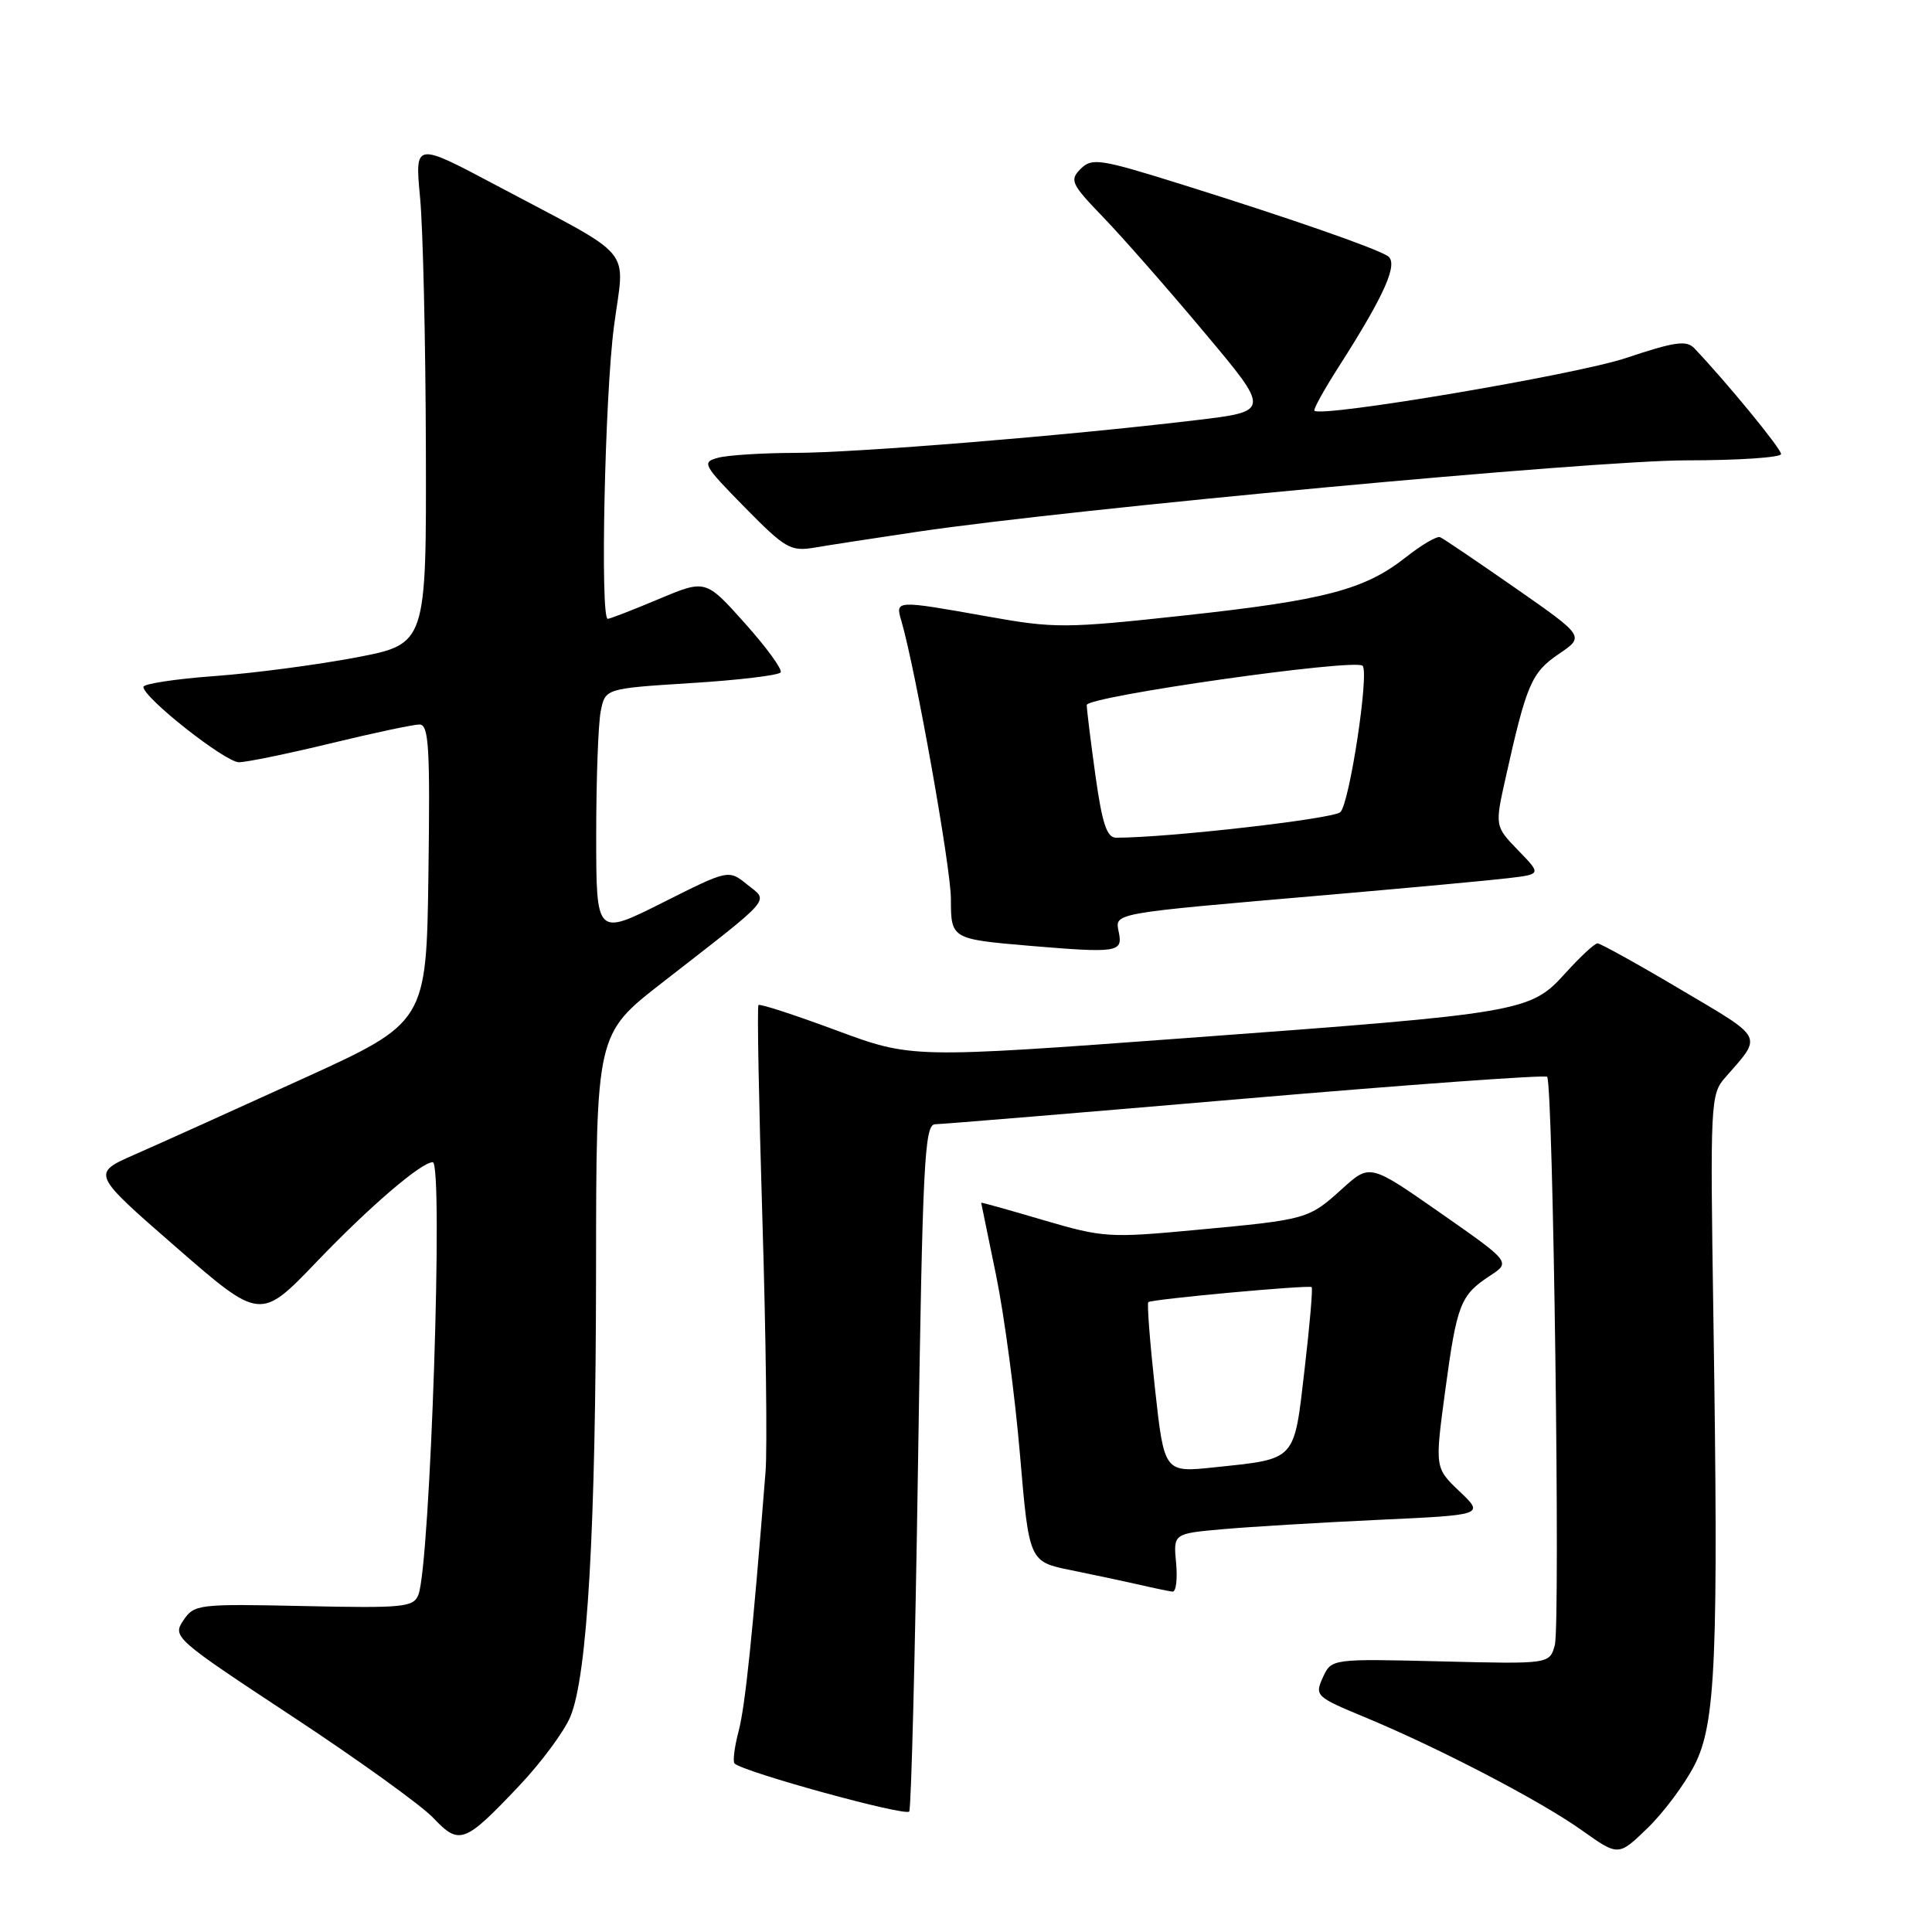 <?xml version="1.0" encoding="UTF-8" standalone="no"?>
<!DOCTYPE svg PUBLIC "-//W3C//DTD SVG 1.1//EN" "http://www.w3.org/Graphics/SVG/1.1/DTD/svg11.dtd" >
<svg xmlns="http://www.w3.org/2000/svg" xmlns:xlink="http://www.w3.org/1999/xlink" version="1.1" viewBox="0 0 256 256">
 <g >
 <path fill="currentColor"
d=" M 224.53 233.89 C 227.36 228.36 227.72 219.76 227.03 174.29 C 226.60 146.13 226.65 144.99 228.59 142.79 C 233.57 137.10 233.90 137.75 222.70 131.12 C 217.02 127.75 212.05 125.00 211.68 125.00 C 211.30 125.00 209.39 126.77 207.43 128.94 C 202.77 134.10 201.84 134.26 157.15 137.55 C 120.80 140.23 120.80 140.23 110.82 136.53 C 105.33 134.49 100.69 132.98 100.50 133.17 C 100.31 133.35 100.55 146.11 101.02 161.50 C 101.49 176.90 101.68 191.97 101.44 195.00 C 99.73 216.60 98.75 226.01 97.88 229.35 C 97.32 231.47 97.08 233.41 97.33 233.67 C 98.46 234.79 120.05 240.73 120.48 240.03 C 120.74 239.61 121.27 218.95 121.64 194.13 C 122.25 153.87 122.50 149.00 123.91 148.97 C 124.79 148.96 143.28 147.43 165.00 145.57 C 186.72 143.71 204.72 142.41 205.00 142.68 C 205.80 143.46 206.77 215.20 206.02 217.98 C 205.33 220.50 205.33 220.50 190.88 220.14 C 176.42 219.79 176.42 219.79 175.28 222.28 C 174.19 224.69 174.36 224.85 180.83 227.53 C 190.72 231.64 204.10 238.61 209.60 242.52 C 214.45 245.97 214.45 245.97 218.31 242.23 C 220.43 240.18 223.23 236.43 224.53 233.89 Z  M 68.82 236.60 C 71.72 233.53 74.76 229.43 75.57 227.48 C 77.84 222.06 78.95 202.66 78.98 168.26 C 79.00 137.02 79.00 137.02 87.68 130.26 C 102.71 118.56 101.87 119.53 99.01 117.21 C 96.54 115.21 96.54 115.21 87.77 119.62 C 79.00 124.02 79.00 124.02 79.00 110.64 C 79.00 103.27 79.27 95.89 79.60 94.24 C 80.20 91.23 80.20 91.23 91.60 90.51 C 97.87 90.12 103.20 89.48 103.44 89.09 C 103.69 88.70 101.55 85.77 98.69 82.57 C 93.50 76.77 93.50 76.77 87.28 79.38 C 83.86 80.82 80.82 82.00 80.53 82.00 C 79.51 82.00 80.14 52.43 81.36 43.20 C 82.77 32.45 84.50 34.52 65.74 24.55 C 54.97 18.83 54.97 18.83 55.66 26.16 C 56.05 30.20 56.39 45.16 56.43 59.42 C 56.50 85.33 56.50 85.33 47.22 87.11 C 42.11 88.08 33.68 89.20 28.47 89.58 C 23.26 89.96 19.00 90.61 19.00 91.02 C 19.00 92.45 29.84 101.00 31.66 101.00 C 32.67 101.00 38.14 99.87 43.81 98.50 C 49.49 97.12 54.78 96.00 55.58 96.00 C 56.82 96.00 57.00 98.99 56.77 115.74 C 56.50 135.48 56.50 135.48 40.00 142.99 C 30.93 147.12 20.94 151.63 17.81 153.00 C 12.13 155.50 12.13 155.50 23.31 165.24 C 34.50 174.98 34.50 174.98 42.00 167.15 C 49.00 159.85 55.82 154.00 57.34 154.00 C 58.78 154.00 57.01 207.29 55.44 211.31 C 54.80 212.97 53.48 213.10 40.26 212.81 C 26.25 212.51 25.73 212.57 24.29 214.72 C 22.83 216.89 23.15 217.16 38.65 227.38 C 47.37 233.12 55.80 239.19 57.40 240.87 C 60.88 244.54 61.54 244.29 68.82 236.60 Z  M 155.84 207.11 C 155.47 203.21 155.47 203.21 161.98 202.63 C 165.57 202.31 174.84 201.75 182.59 201.39 C 196.68 200.74 196.68 200.74 193.40 197.62 C 190.12 194.50 190.12 194.50 191.50 184.26 C 193.05 172.78 193.51 171.62 197.42 169.05 C 200.19 167.24 200.19 167.24 190.86 160.72 C 181.52 154.20 181.52 154.20 177.87 157.50 C 173.38 161.56 173.25 161.60 158.50 162.97 C 146.99 164.05 146.17 164.00 138.25 161.67 C 133.71 160.33 130.01 159.29 130.01 159.37 C 130.02 159.44 130.91 163.77 131.99 169.00 C 133.06 174.22 134.49 184.90 135.15 192.72 C 136.36 206.93 136.36 206.93 141.93 208.06 C 144.99 208.68 149.07 209.55 151.00 209.99 C 152.93 210.44 154.88 210.84 155.36 210.90 C 155.83 210.95 156.04 209.25 155.84 207.11 Z  M 148.27 123.65 C 147.75 120.90 146.56 121.12 176.50 118.53 C 186.95 117.62 197.47 116.65 199.87 116.36 C 204.24 115.84 204.24 115.84 201.15 112.66 C 198.07 109.47 198.07 109.47 199.52 102.99 C 202.27 90.65 202.93 89.12 206.53 86.67 C 209.99 84.33 209.99 84.33 200.78 77.91 C 195.72 74.39 191.24 71.35 190.82 71.18 C 190.40 71.00 188.36 72.20 186.28 73.84 C 180.83 78.14 175.57 79.53 156.87 81.56 C 141.14 83.27 139.74 83.28 130.82 81.68 C 118.64 79.51 118.62 79.51 119.43 82.25 C 121.31 88.69 126.00 114.97 126.00 119.12 C 126.00 124.41 126.06 124.44 136.50 125.33 C 147.95 126.29 148.76 126.18 148.27 123.65 Z  M 121.50 70.47 C 142.20 67.40 211.12 61.00 223.43 61.00 C 230.34 61.00 236.00 60.62 236.00 60.16 C 236.00 59.44 228.87 50.75 224.52 46.16 C 223.47 45.05 221.93 45.27 215.38 47.46 C 208.83 49.64 175.29 55.32 174.17 54.43 C 173.98 54.28 175.42 51.68 177.36 48.64 C 183.52 39.02 185.36 34.84 183.86 33.91 C 182.04 32.79 170.82 28.89 156.66 24.46 C 145.74 21.04 144.69 20.88 143.19 22.38 C 141.70 23.87 141.93 24.37 146.15 28.75 C 148.67 31.36 154.70 38.22 159.54 44.00 C 168.36 54.50 168.36 54.50 158.43 55.68 C 141.23 57.74 113.46 60.00 105.32 60.01 C 101.02 60.02 96.45 60.31 95.17 60.65 C 92.95 61.24 93.13 61.57 98.67 67.21 C 104.09 72.72 104.75 73.10 108.00 72.55 C 109.92 72.22 116.00 71.29 121.50 70.47 Z  M 153.04 183.99 C 152.37 177.87 151.97 172.71 152.16 172.54 C 152.58 172.15 173.38 170.24 173.80 170.55 C 173.97 170.67 173.55 175.59 172.86 181.48 C 171.44 193.72 171.85 193.28 160.89 194.43 C 154.27 195.13 154.27 195.13 153.04 183.99 Z  M 145.15 102.75 C 144.52 98.21 144.00 94.01 144.00 93.42 C 144.00 92.28 179.55 87.22 180.55 88.22 C 181.45 89.12 178.83 106.39 177.61 107.61 C 176.72 108.50 154.73 111.01 147.90 111.00 C 146.66 111.00 146.05 109.16 145.15 102.75 Z "/>
</g>
</svg>